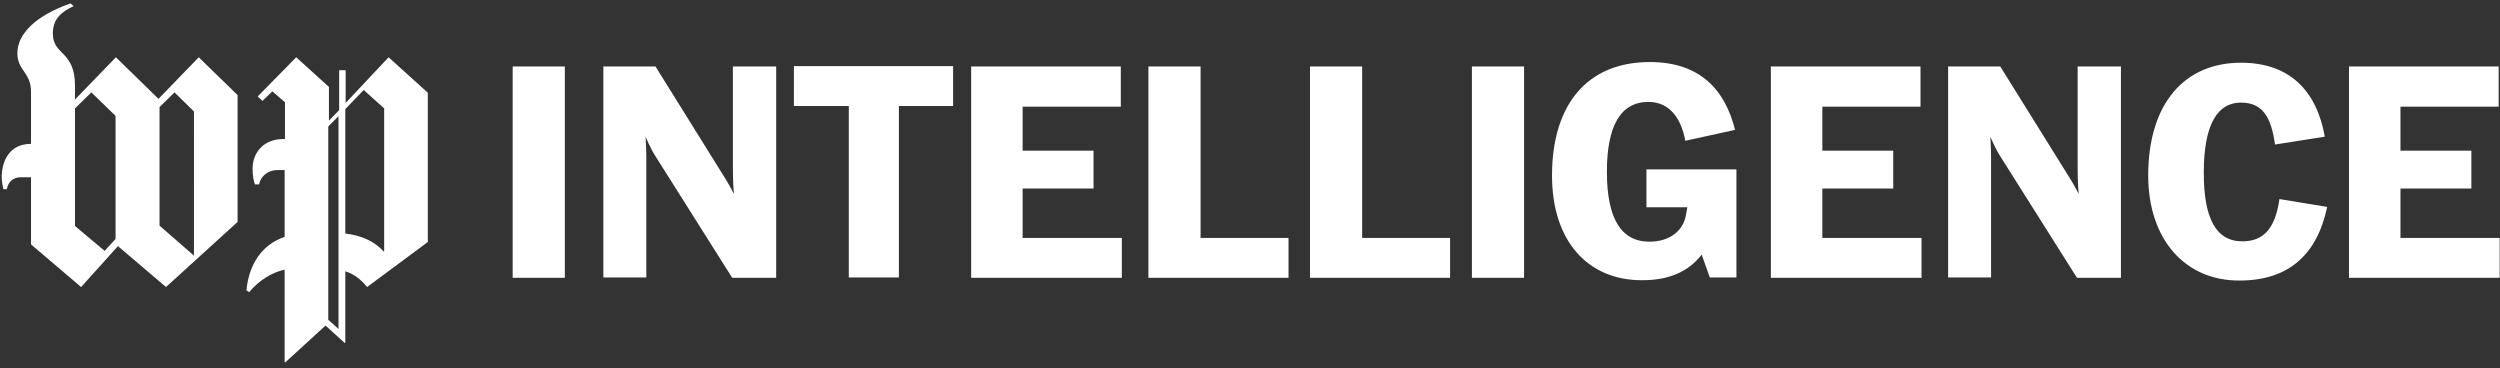 <svg xmlns="http://www.w3.org/2000/svg" xml:space="preserve" id="Layer_1" x="0" y="0" style="enable-background:new 0 0 733.4 108" version="1.1" viewBox="0 0 733.4 108"><rect x="0" y="0" width="733.4" height="108" fill="#333333" stroke="none"/><style>.st0{fill:#fff}</style><switch><g><path d="M150.4 81.5v-62h15.3v62h-15.3zM177 81.5v-62h15.3l19.8 31.8c1.7 2.6 3.2 5.6 3.2 5.6-.1-1.1-.3-3.4-.3-8.4v-29h12.7v62h-12.9L192.4 46c-1.6-2.4-3-5.9-3-5.9 0 1.1.2 3.5.2 6.2v35.1H177zM249 81.5V31.1h-16.1V19.4h46.7v11.7h-15.9v50.3H249zM284.9 81.5v-62h43.9v11.8H300v12.9h20.8v11.1H300v14.5h29.1v11.7h-44.2zM336.9 81.5v-62h15.3v50.3H378v11.7h-41.1zM384.3 81.5v-62h15.3v50.3h25.8v11.7h-41.1zM431.8 81.5v-62h15.3v62h-15.3zM455.3 51.5c0-20.8 10.3-33.3 28.7-33.3 14.5 0 22 7.9 25 19.9l-14.6 3.2c-1.1-6.1-4.3-11.4-10.8-11.4-8.3 0-12.2 7.2-12.2 20.5 0 13.6 4.1 20.5 12.5 20.5 5.7 0 9.9-3 10.7-7.9.2-.9.3-1.8.4-2.2h-12V49.7h26.4v31.7h-7.8l-2.4-6.7c-3.8 4.9-9.4 7.5-17.4 7.5-15.8.1-26.5-11.3-26.5-30.7zM519.5 81.5v-62h43.9v11.8h-28.8v12.9h20.8v11.1h-20.8v14.5h29.1v11.7h-44.2zM571.5 81.5v-62h15.3l19.8 31.8c1.7 2.6 3.2 5.6 3.2 5.6-.1-1.1-.3-3.4-.3-8.4v-29h12.7v62h-12.9L586.9 46c-1.6-2.4-3-5.9-3-5.9 0 1.1.2 3.5.2 6.2v35.1h-12.6zM630.2 51.5c0-21.2 10.7-33.1 27.2-33.1 14.2 0 22.2 8.1 24.6 21.7l-14.6 2.3c-1.1-7.7-3.4-12.3-10-12.3-6.9 0-10.9 6.4-10.9 20.6 0 13.2 3.5 20.1 11.3 20.1 6.5 0 9.7-4.1 10.9-12.4l14 2.3c-3 14.3-11.6 21.6-25.7 21.6-15.9.1-26.8-12-26.8-30.8zM689.1 81.5v-62H733v11.8h-28.8v12.9H725v11.1h-20.8v14.5h29.1v11.7h-44.2z" class="st0"/><g id="Layer_1-2_00000152956183808219570430000017405651401759717797_"><path d="m48.7 84.2-14.1-12-10.8 12L9.1 71.7V52H6.2c-2.6 0-3.8 1.5-4.2 3.5H1c-.2-.8-.5-2.2-.5-3.8 0-2.6 1.1-9.5 8.6-9.5V27c0-5.9-4-6.2-4-11.4C5.1 9.9 10.6 4.5 20.7 1l.9.8c-3.4 1.6-6.1 3.6-6.1 8 0 6.6 6.5 4.9 6.5 15.4v4l12-12.4L46.5 29l11.8-12.2 11.4 11.1v37.2l-21 19.1zM33.9 34l-7.1-6.9-4.8 4.7v34.5l8.7 7.3 3.2-3.5V34zm23-1.3-5.7-5.6-4.4 4.3v34.8l10 8.7.1-.1V32.7zM107.7 84.2c-1.7-2.1-3.9-3.9-6.4-4.6v20.9l-.2.1-5.6-5.1-11.8 10.8-.2-.1V79.1c-3.6.8-7.4 3-10.4 6.6l-.8-.5c.7-7.7 4.6-13.5 11.2-15.7V49.9h-2.1c-3 0-5 2-5.4 4.2h-1.2c-.3-.8-.7-2.1-.7-4.6 0-4.9 3.4-8.7 8.9-8.7h.6V30l-3.7-3.2-2.9 2.8-1.4-1.3 11.3-11.5 9.6 8.7v9.9l3-3.1V20.6h1.9v9.6L114 16.8l11.5 10.4V71l-17.8 13.2zm-8.4-50.1-3 3v56.7l3 2.7V34.1zm13.4-2.3-6-5.4-5.4 5.6v36.5c4.8.6 8.4 2.2 11.3 5.3l.1-.1V31.8z" class="st0"/></g></g></switch></svg>
